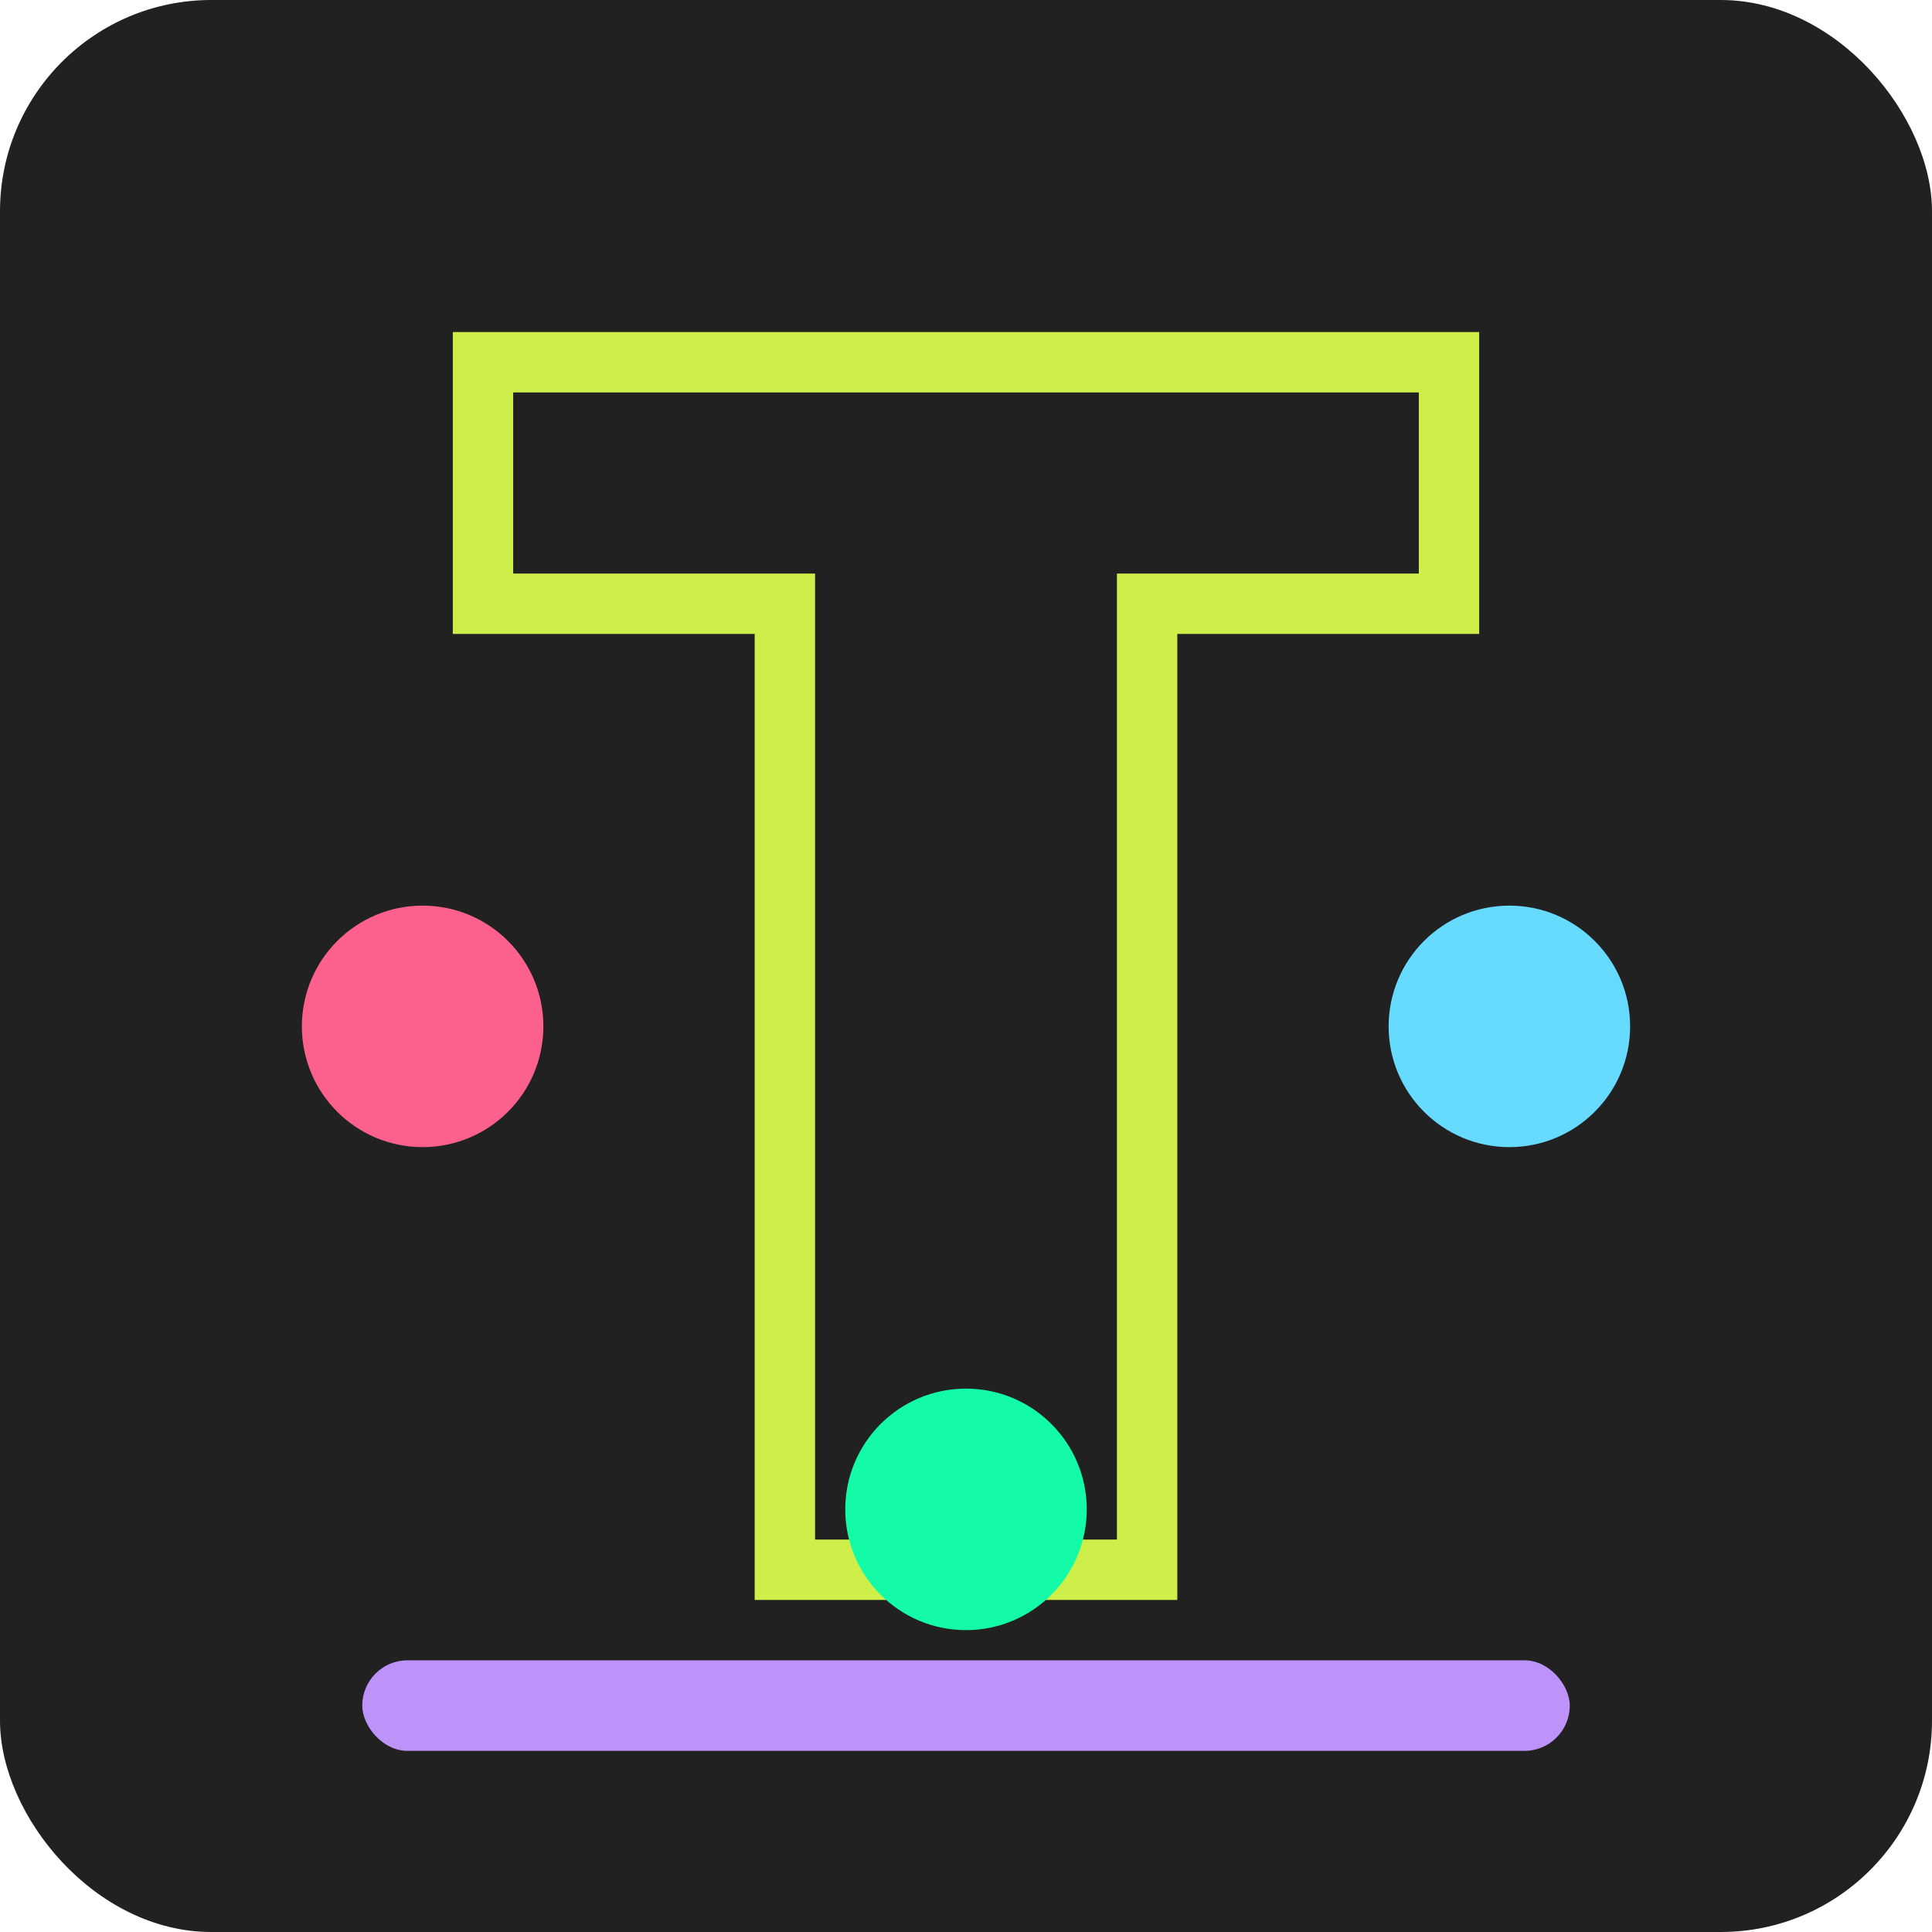 <svg width="128" height="128" viewBox="0 0 128 128" xmlns="http://www.w3.org/2000/svg">
  <!-- Dark background -->
  <rect width="128" height="128" rx="14" fill="#212121"/>
  
  <!-- Colorful elements representing theme colors -->
  <path d="M 32 24 L 96 24 L 96 40 L 76 40 L 76 104 L 52 104 L 52 40 L 32 40 Z" fill="#212121" stroke="#ceef49" stroke-width="4"/>
  
  <!-- Accent elements -->
  <circle cx="28" cy="68" r="8" fill="#FC618D"/>
  <circle cx="100" cy="68" r="8" fill="#66DAFF"/>
  <circle cx="64" cy="100" r="8" fill="#13FBA7"/>
  
  <!-- Bottom border accent -->
  <rect x="24" y="110" width="80" height="6" rx="3" fill="#BD93F9"/>
</svg>
